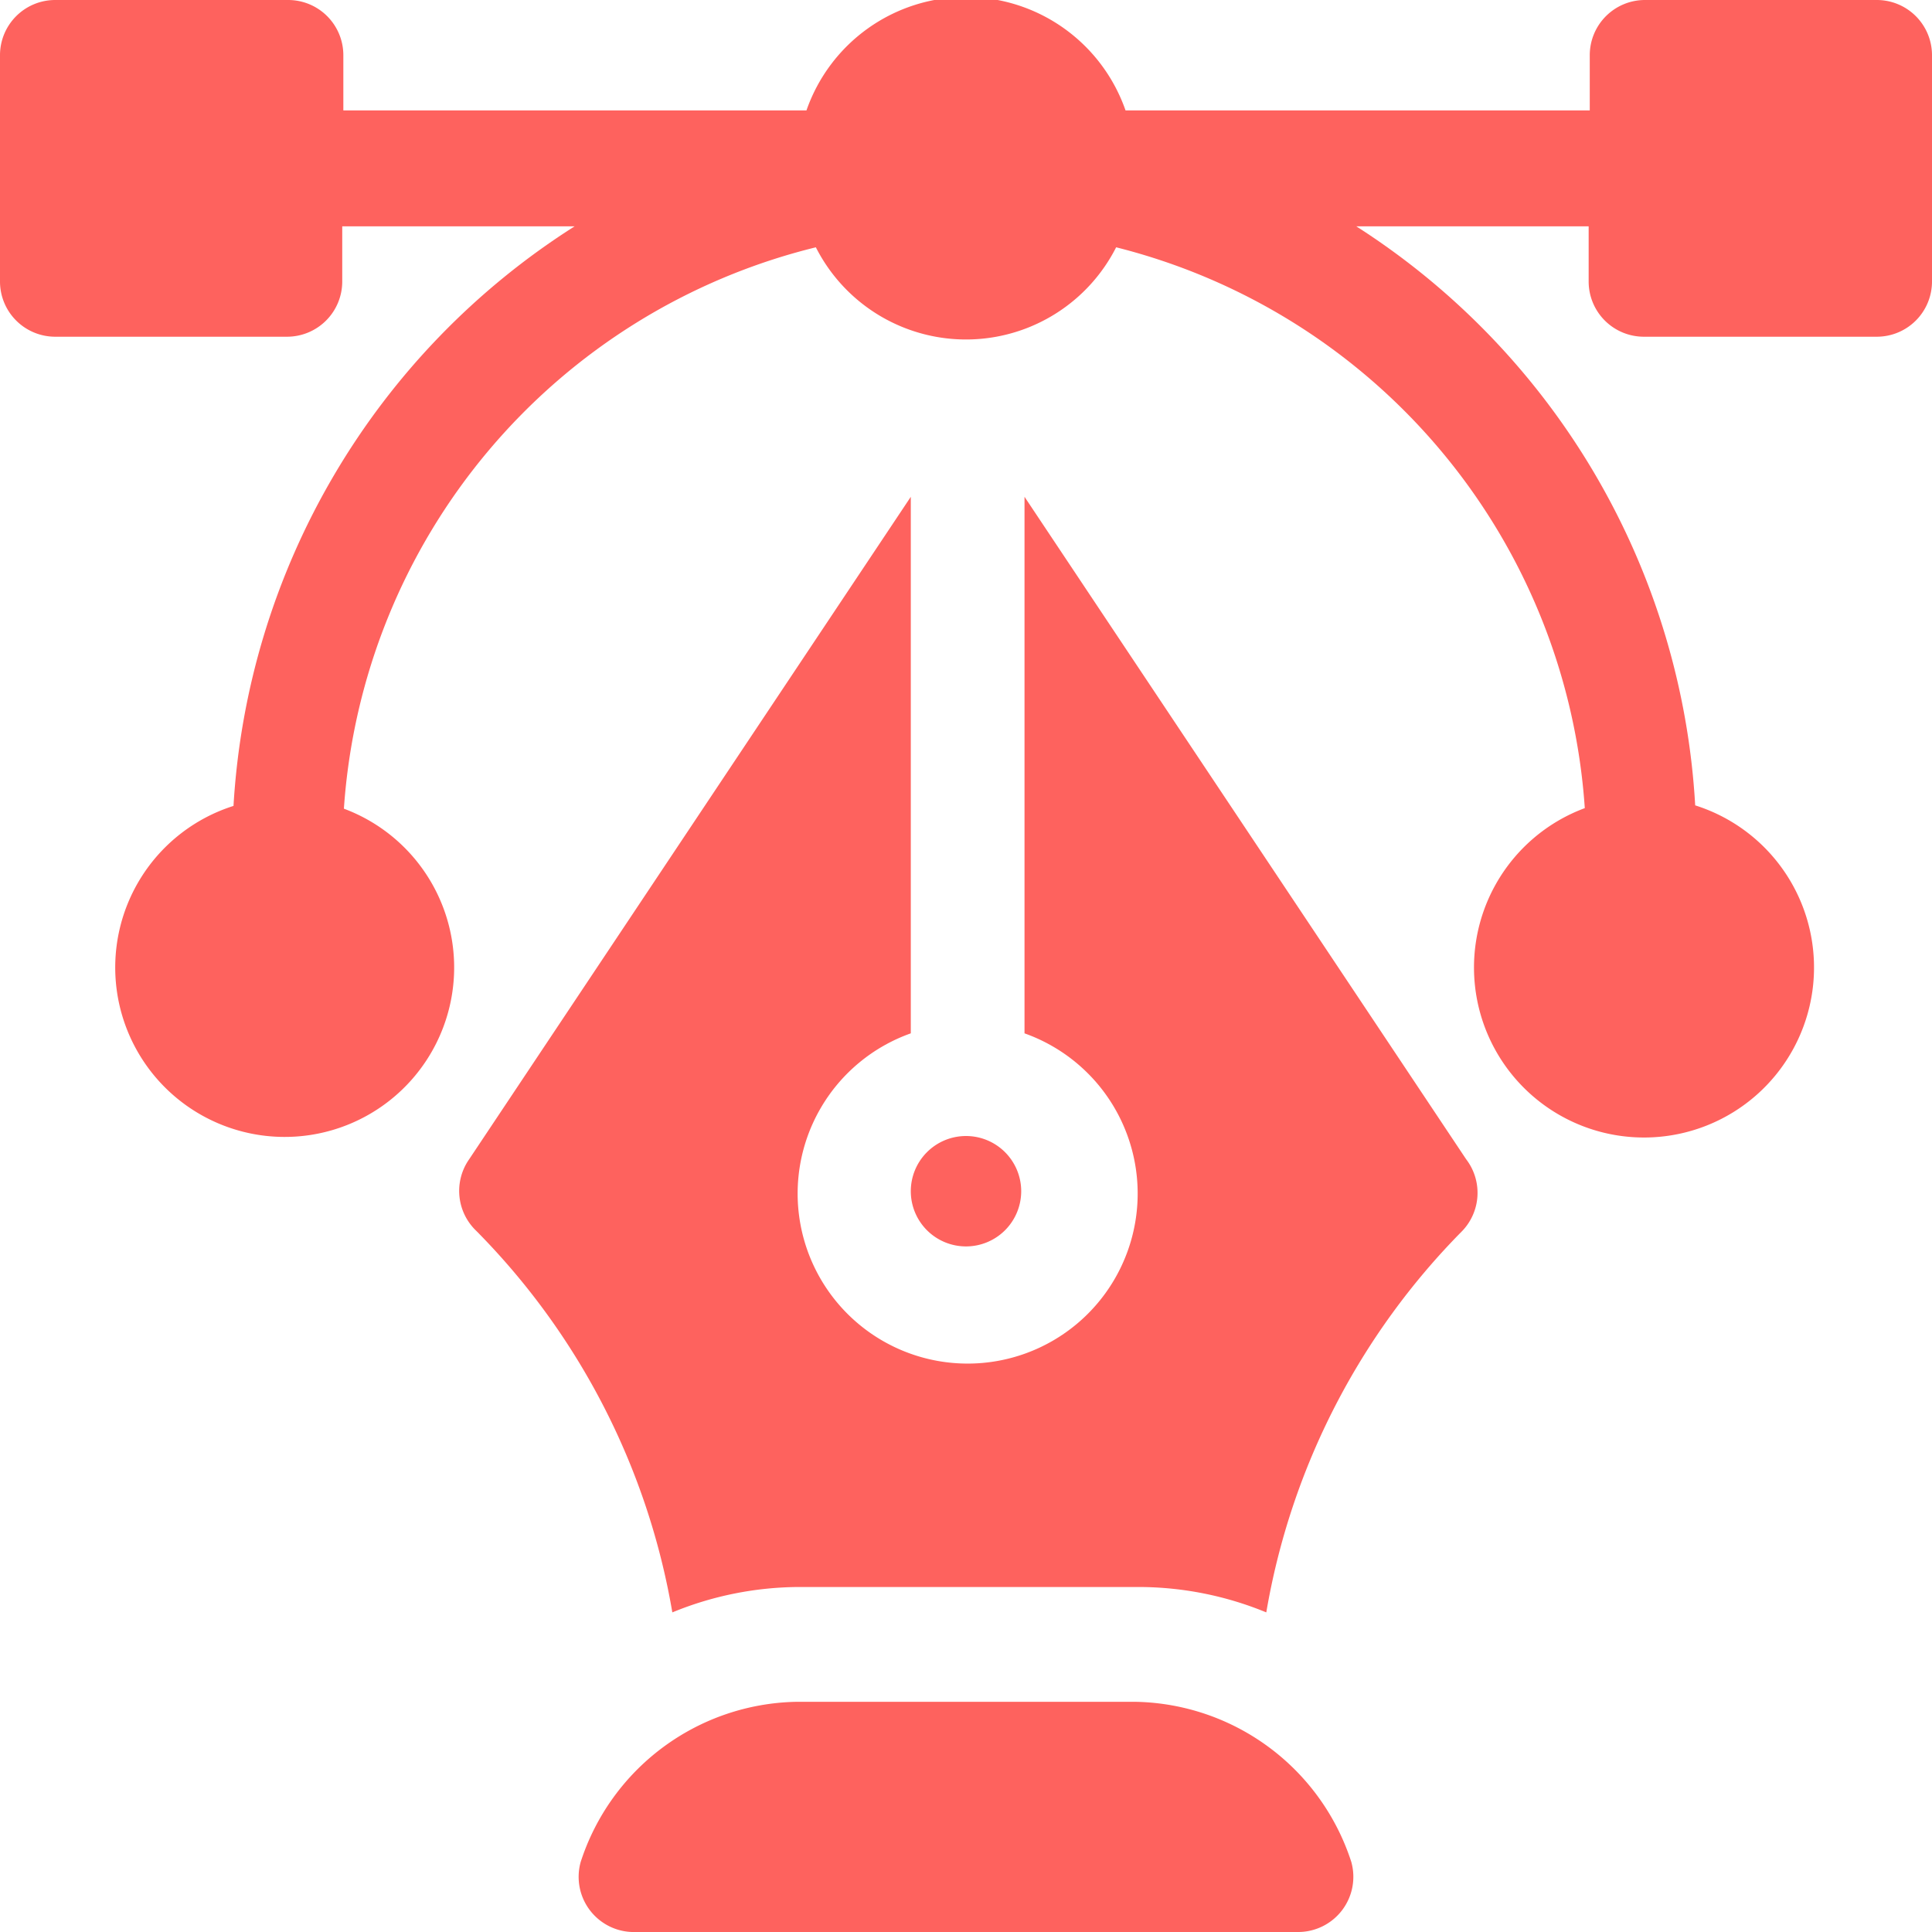 <svg id="Layer_1" data-name="Layer 1" xmlns="http://www.w3.org/2000/svg" viewBox="0 0 35 35"><defs><style>.cls-1{fill:#fe625e;}</style></defs><path class="cls-1" d="M34,0H29.8a1,1,0,0,0-1,1v1H20.39a3.06,3.06,0,0,0-5.78,0H6.22V1a1,1,0,0,0-1-1H1A1,1,0,0,0,0,1v4.1a1,1,0,0,0,1,1H5.2a1,1,0,0,0,1-1v-1h4.21a13.36,13.36,0,0,0-6.18,10.5,3.07,3.07,0,1,0,2,.05A11.26,11.26,0,0,1,14.78,4.48a3.05,3.05,0,0,0,5.44,0,11.26,11.26,0,0,1,8.49,10.16,3.08,3.08,0,1,0,2-.05A13.35,13.35,0,0,0,24.57,4.1h4.21v1a1,1,0,0,0,1,1H34a1,1,0,0,0,1-1V1A1,1,0,0,0,34,0Z"/><path class="cls-1" d="M24.48,33.73a4.19,4.19,0,0,0-3.9-2.9H14.42a4.19,4.19,0,0,0-3.9,2.9,1,1,0,0,0,1,1.27h12A1,1,0,0,0,24.48,33.73Z"/><path class="cls-1" d="M26.56,21l-8-12v9.72a3.08,3.08,0,1,1-2.06,0V9l-8,12a1,1,0,0,0,.13,1.3,12.9,12.9,0,0,1,3.55,6.91,6.09,6.09,0,0,1,2.3-.46h6.16a6.09,6.09,0,0,1,2.3.46,12.9,12.9,0,0,1,3.55-6.91A1,1,0,0,0,26.56,21Z"/><path class="cls-1" d="M17.5,20.58a1,1,0,1,0,1,1A1,1,0,0,0,17.5,20.58Z"/></svg>